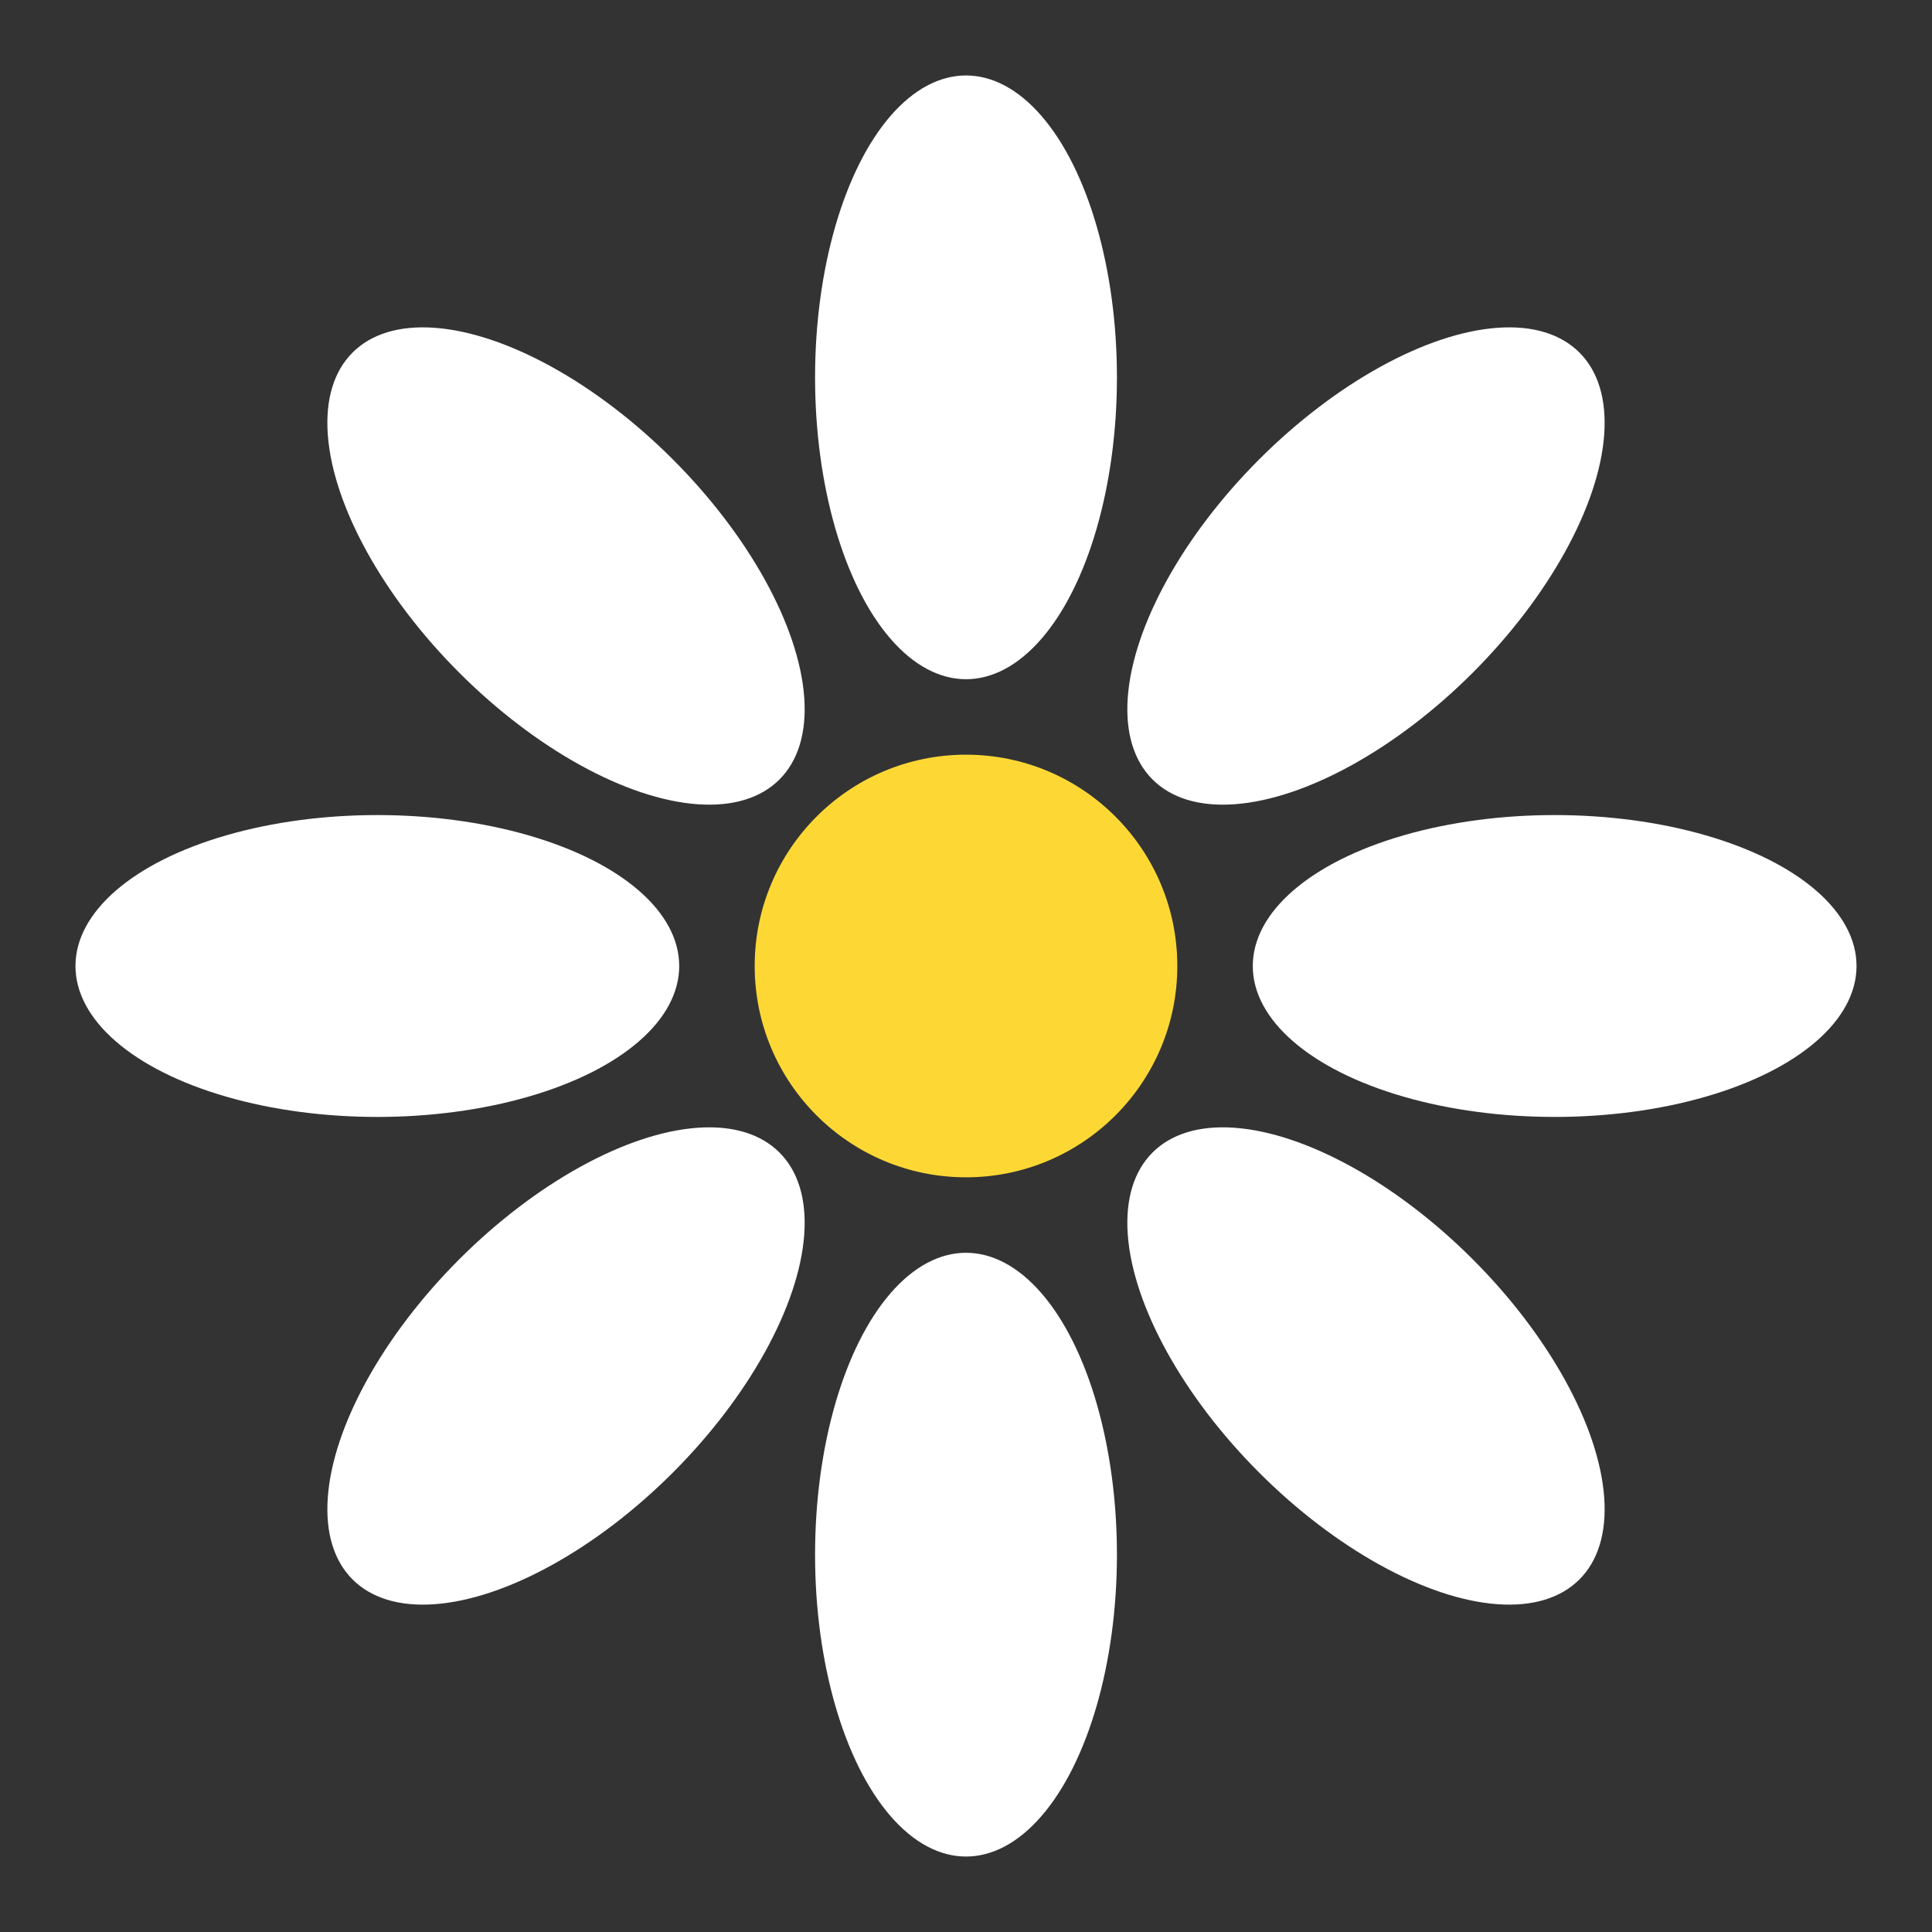 <!-- IMAGES/daisy.svg -->
<svg xmlns="http://www.w3.org/2000/svg" viewBox="0 0 512 512">
  <rect x="0" y="0" width="512" height="512" fill="#333333" stroke="none"/>
  <circle cx="256" cy="256" r="56" fill="#fdd835"/>
  <g fill="#fff">
    <ellipse cx="256" cy="100" rx="40" ry="80"/>
    <ellipse cx="256" cy="412" rx="40" ry="80"/>
    <ellipse cx="100" cy="256" rx="80" ry="40"/>
    <ellipse cx="412" cy="256" rx="80" ry="40"/>
    <ellipse cx="150" cy="150" rx="40" ry="80" transform="rotate(-45 150 150)"/>
    <ellipse cx="362" cy="150" rx="40" ry="80" transform="rotate(45 362 150)"/>
    <ellipse cx="150" cy="362" rx="40" ry="80" transform="rotate(45 150 362)"/>
    <ellipse cx="362" cy="362" rx="40" ry="80" transform="rotate(-45 362 362)"/>
  </g>
</svg>
